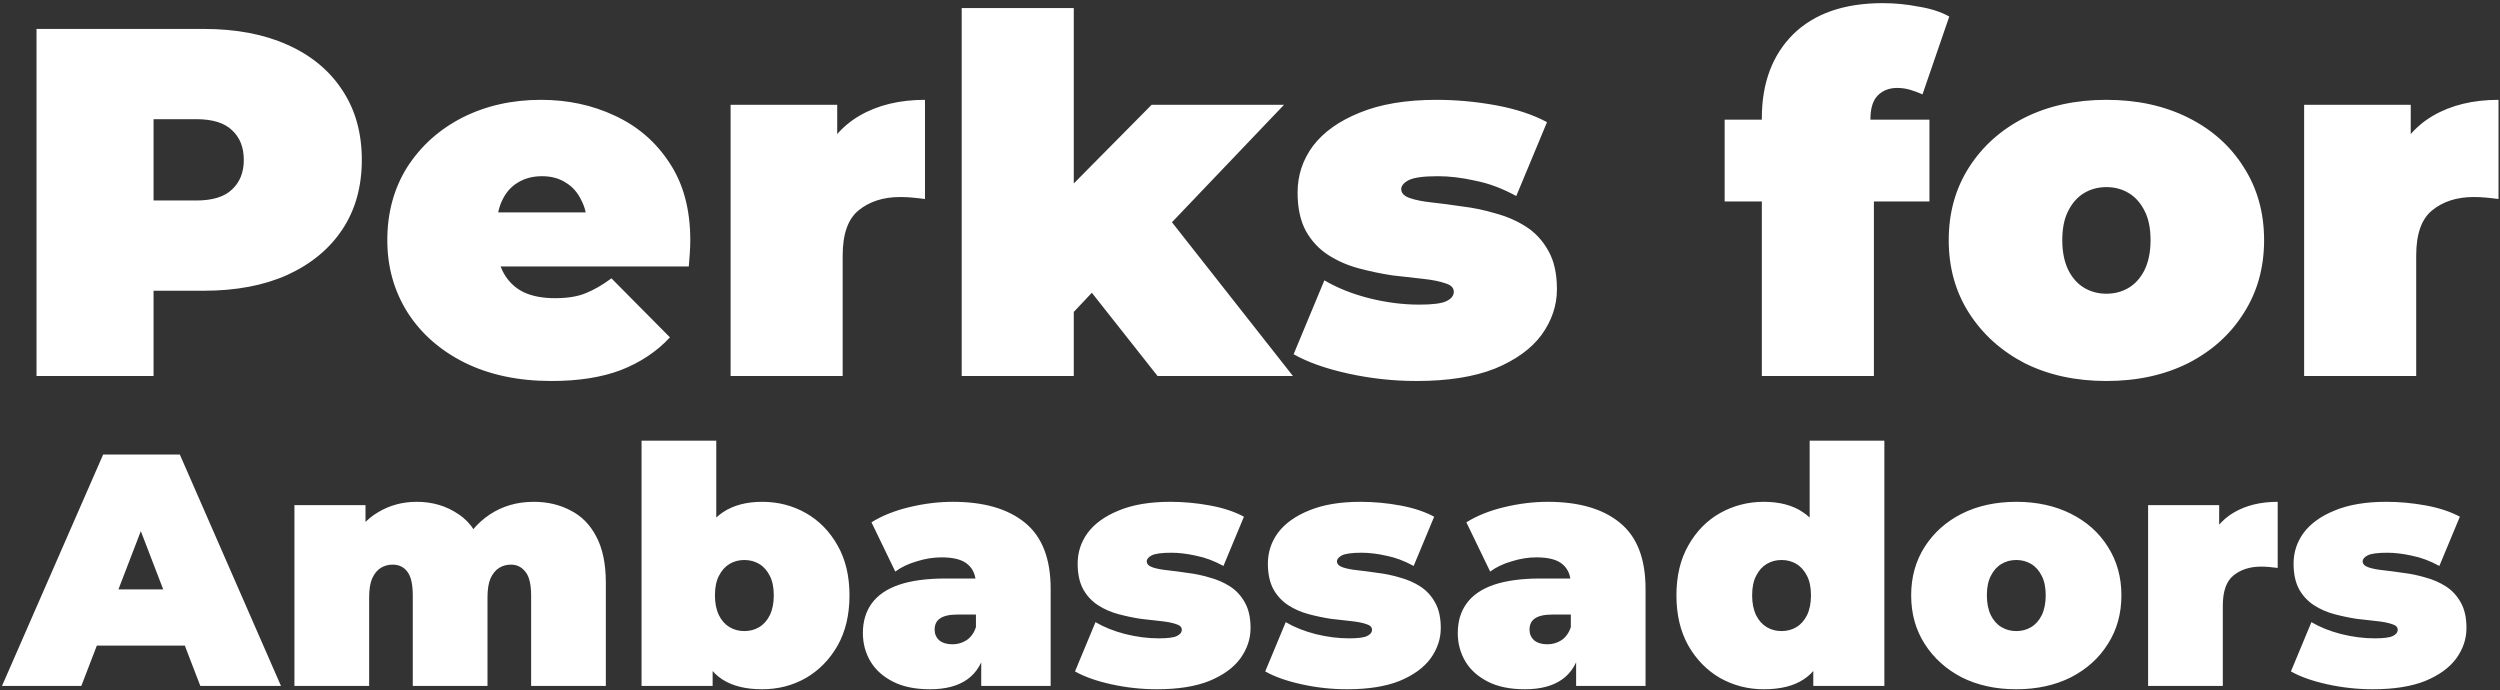 <svg width="605" height="167" viewBox="0 0 605 167" fill="none" xmlns="http://www.w3.org/2000/svg">
<rect x="0" y="0" width="605" height="167" fill="#333333" stroke="none"/>
<path d="M8.84 91V7H49.28C57.12 7 63.88 8.28 69.56 10.84C75.32 13.4 79.76 17.08 82.88 21.88C86 26.6 87.56 32.2 87.56 38.68C87.56 45.16 86 50.76 82.88 55.48C79.76 60.2 75.32 63.88 69.56 66.52C63.88 69.08 57.12 70.36 49.28 70.36H24.56L37.16 58.24V91H8.84ZM37.16 61.36L24.56 48.52H47.48C51.4 48.52 54.28 47.64 56.12 45.88C58.04 44.12 59 41.72 59 38.68C59 35.64 58.04 33.24 56.12 31.48C54.28 29.72 51.4 28.84 47.48 28.84H24.56L37.16 16V61.36ZM133.448 92.2C125.448 92.2 118.448 90.72 112.448 87.76C106.528 84.8 101.928 80.76 98.648 75.64C95.368 70.44 93.728 64.6 93.728 58.12C93.728 51.48 95.328 45.6 98.528 40.48C101.808 35.36 106.248 31.36 111.848 28.48C117.528 25.6 123.888 24.16 130.928 24.16C137.408 24.16 143.368 25.44 148.808 28C154.328 30.56 158.728 34.36 162.008 39.4C165.368 44.44 167.048 50.68 167.048 58.12C167.048 59.08 167.008 60.16 166.928 61.36C166.848 62.48 166.768 63.52 166.688 64.48H116.168V51.4H152.288L142.088 54.88C142.088 52.32 141.608 50.16 140.648 48.4C139.768 46.56 138.528 45.16 136.928 44.2C135.328 43.16 133.408 42.64 131.168 42.64C128.928 42.64 126.968 43.16 125.288 44.2C123.688 45.16 122.448 46.56 121.568 48.4C120.688 50.16 120.248 52.32 120.248 54.88V58.96C120.248 61.76 120.808 64.16 121.928 66.16C123.048 68.16 124.648 69.68 126.728 70.72C128.808 71.68 131.328 72.16 134.288 72.16C137.328 72.16 139.808 71.76 141.728 70.96C143.728 70.16 145.808 68.96 147.968 67.36L162.128 81.64C158.928 85.08 154.968 87.72 150.248 89.56C145.608 91.32 140.008 92.2 133.448 92.2ZM176.806 91V25.36H202.606V45.16L198.406 39.52C200.406 34.4 203.606 30.56 208.006 28C212.406 25.44 217.686 24.16 223.846 24.16V48.16C222.646 48 221.566 47.88 220.606 47.8C219.726 47.72 218.806 47.68 217.846 47.68C213.766 47.68 210.406 48.76 207.766 50.92C205.206 53 203.926 56.64 203.926 61.84V91H176.806ZM255.413 80.2L256.013 48.28L278.693 25.36H310.733L280.733 56.8L267.173 67.72L255.413 80.2ZM232.733 91V1.96H259.853V91H232.733ZM280.133 91L262.133 68.2L278.813 47.68L312.893 91H280.133ZM342.816 92.2C337.216 92.2 331.696 91.6 326.256 90.4C320.816 89.2 316.416 87.64 313.056 85.72L320.496 67.84C323.616 69.68 327.216 71.12 331.296 72.16C335.456 73.2 339.496 73.72 343.416 73.72C346.696 73.72 348.896 73.44 350.016 72.88C351.216 72.32 351.816 71.56 351.816 70.6C351.816 69.64 351.136 68.96 349.776 68.56C348.416 68.08 346.616 67.72 344.376 67.48C342.136 67.24 339.656 66.96 336.936 66.64C334.296 66.24 331.616 65.68 328.896 64.96C326.176 64.24 323.696 63.16 321.456 61.72C319.216 60.28 317.416 58.36 316.056 55.96C314.696 53.48 314.016 50.36 314.016 46.6C314.016 42.44 315.256 38.68 317.736 35.32C320.296 31.96 324.056 29.28 329.016 27.28C334.056 25.2 340.256 24.16 347.616 24.16C352.416 24.16 357.216 24.6 362.016 25.48C366.816 26.36 370.936 27.72 374.376 29.56L366.936 47.44C363.576 45.6 360.256 44.36 356.976 43.72C353.776 43 350.776 42.64 347.976 42.64C344.536 42.64 342.176 42.96 340.896 43.6C339.696 44.24 339.096 44.96 339.096 45.76C339.096 46.72 339.776 47.44 341.136 47.92C342.496 48.4 344.296 48.76 346.536 49C348.776 49.24 351.216 49.56 353.856 49.96C356.576 50.28 359.256 50.84 361.896 51.64C364.616 52.36 367.096 53.44 369.336 54.88C371.576 56.32 373.376 58.28 374.736 60.76C376.096 63.16 376.776 66.24 376.776 70C376.776 73.92 375.536 77.6 373.056 81.04C370.576 84.4 366.816 87.12 361.776 89.2C356.736 91.2 350.416 92.2 342.816 92.2ZM426.364 91V28.6C426.364 20.12 428.884 13.36 433.924 8.32C439.044 3.28 446.284 0.76 455.644 0.76C458.524 0.76 461.404 1.04 464.284 1.6C467.244 2.08 469.724 2.88 471.724 4L465.244 22.84C464.364 22.44 463.404 22.08 462.364 21.76C461.324 21.44 460.244 21.28 459.124 21.28C457.204 21.28 455.644 21.88 454.444 23.08C453.244 24.28 452.644 26.2 452.644 28.84V31.96L453.484 43.12V91H426.364ZM417.364 48.76V28.96H466.924V48.76H417.364ZM509.752 92.2C502.312 92.2 495.712 90.76 489.952 87.88C484.272 84.92 479.792 80.88 476.512 75.76C473.232 70.64 471.592 64.76 471.592 58.12C471.592 51.48 473.232 45.6 476.512 40.48C479.792 35.36 484.272 31.36 489.952 28.48C495.712 25.6 502.312 24.16 509.752 24.16C517.192 24.16 523.792 25.6 529.552 28.48C535.312 31.36 539.792 35.36 542.992 40.48C546.272 45.6 547.912 51.48 547.912 58.12C547.912 64.76 546.272 70.64 542.992 75.76C539.792 80.88 535.312 84.92 529.552 87.88C523.792 90.76 517.192 92.2 509.752 92.2ZM509.752 71.08C511.752 71.08 513.552 70.6 515.152 69.64C516.752 68.68 518.032 67.24 518.992 65.32C519.952 63.32 520.432 60.92 520.432 58.12C520.432 55.24 519.952 52.88 518.992 51.04C518.032 49.12 516.752 47.68 515.152 46.72C513.552 45.76 511.752 45.28 509.752 45.28C507.752 45.28 505.952 45.76 504.352 46.72C502.752 47.68 501.472 49.12 500.512 51.04C499.552 52.88 499.072 55.24 499.072 58.12C499.072 60.92 499.552 63.32 500.512 65.32C501.472 67.24 502.752 68.68 504.352 69.64C505.952 70.6 507.752 71.08 509.752 71.08ZM557.6 91V25.36H583.4V45.16L579.2 39.52C581.2 34.4 584.4 30.56 588.8 28C593.2 25.44 598.48 24.16 604.64 24.16V48.16C603.44 48 602.36 47.88 601.4 47.8C600.52 47.72 599.6 47.68 598.64 47.68C594.56 47.68 591.2 48.76 588.56 50.92C586 53 584.72 56.64 584.72 61.84V91H557.6ZM0.48 166L24.96 110H43.52L68 166H48.48L30.4 118.96H37.76L19.68 166H0.48ZM15.04 156.24L19.84 142.64H45.6L50.4 156.24H15.04ZM129.173 121.44C132.48 121.44 135.44 122.133 138.053 123.52C140.72 124.853 142.8 126.96 144.293 129.84C145.84 132.72 146.613 136.453 146.613 141.04V166H128.533V144.16C128.533 141.44 128.08 139.52 127.173 138.4C126.266 137.227 125.093 136.64 123.653 136.64C122.586 136.64 121.626 136.907 120.773 137.44C119.92 137.973 119.226 138.827 118.693 140C118.213 141.12 117.973 142.667 117.973 144.64V166H99.893V144.16C99.893 141.44 99.466 139.52 98.613 138.4C97.76 137.227 96.56 136.64 95.013 136.64C93.947 136.64 92.987 136.907 92.133 137.44C91.28 137.973 90.587 138.827 90.053 140C89.573 141.12 89.333 142.667 89.333 144.64V166H71.253V122.24H88.453V134.8L84.933 131.28C86.587 127.973 88.8 125.52 91.573 123.92C94.347 122.267 97.44 121.44 100.853 121.44C104.693 121.44 108.08 122.453 111.013 124.48C114 126.453 116 129.6 117.013 133.92L111.493 133.04C113.093 129.413 115.413 126.587 118.453 124.56C121.546 122.48 125.12 121.44 129.173 121.44ZM184.456 166.8C180.456 166.8 177.23 166 174.776 164.4C172.323 162.8 170.536 160.32 169.416 156.96C168.35 153.6 167.816 149.307 167.816 144.08C167.816 138.907 168.403 134.667 169.576 131.36C170.75 128 172.563 125.52 175.016 123.92C177.523 122.267 180.67 121.44 184.456 121.44C188.296 121.44 191.816 122.347 195.016 124.16C198.216 125.973 200.776 128.587 202.696 132C204.616 135.36 205.576 139.387 205.576 144.08C205.576 148.773 204.616 152.827 202.696 156.24C200.776 159.6 198.216 162.213 195.016 164.08C191.816 165.893 188.296 166.8 184.456 166.8ZM155.256 166V106.64H173.336V128.08L172.536 144.08L172.456 160.08V166H155.256ZM180.136 152.72C181.47 152.72 182.67 152.4 183.736 151.76C184.803 151.12 185.656 150.16 186.296 148.88C186.936 147.547 187.256 145.947 187.256 144.08C187.256 142.16 186.936 140.587 186.296 139.36C185.656 138.08 184.803 137.12 183.736 136.48C182.67 135.84 181.47 135.52 180.136 135.52C178.803 135.52 177.603 135.84 176.536 136.48C175.47 137.12 174.616 138.08 173.976 139.36C173.336 140.587 173.016 142.16 173.016 144.08C173.016 145.947 173.336 147.547 173.976 148.88C174.616 150.16 175.47 151.12 176.536 151.76C177.603 152.4 178.803 152.72 180.136 152.72ZM237.458 166V158.24L236.178 156.16V141.44C236.178 139.307 235.511 137.68 234.178 136.56C232.898 135.44 230.791 134.88 227.858 134.88C225.885 134.88 223.885 135.2 221.858 135.84C219.831 136.427 218.098 137.253 216.658 138.32L210.898 126.4C213.458 124.8 216.525 123.573 220.098 122.72C223.671 121.867 227.165 121.44 230.578 121.44C238.098 121.44 243.911 123.12 248.018 126.48C252.178 129.84 254.258 135.173 254.258 142.48V166H237.458ZM225.058 166.8C221.485 166.8 218.498 166.187 216.098 164.96C213.698 163.733 211.885 162.107 210.658 160.08C209.431 158 208.818 155.707 208.818 153.2C208.818 150.373 209.538 147.973 210.978 146C212.418 144.027 214.605 142.533 217.538 141.52C220.525 140.507 224.285 140 228.818 140H237.938V148.72H231.698C229.778 148.72 228.365 149.04 227.458 149.68C226.605 150.267 226.178 151.173 226.178 152.4C226.178 153.413 226.551 154.267 227.298 154.96C228.098 155.6 229.165 155.92 230.498 155.92C231.725 155.92 232.845 155.6 233.858 154.96C234.925 154.267 235.698 153.2 236.178 151.76L238.498 157.12C237.805 160.373 236.338 162.8 234.098 164.4C231.858 166 228.845 166.8 225.058 166.8ZM279.992 166.8C276.259 166.8 272.579 166.4 268.952 165.6C265.325 164.8 262.392 163.76 260.152 162.48L265.112 150.56C267.192 151.787 269.592 152.747 272.312 153.44C275.085 154.133 277.779 154.48 280.392 154.48C282.579 154.48 284.045 154.293 284.792 153.92C285.592 153.547 285.992 153.04 285.992 152.4C285.992 151.76 285.539 151.307 284.632 151.04C283.725 150.72 282.525 150.48 281.032 150.32C279.539 150.16 277.885 149.973 276.072 149.76C274.312 149.493 272.525 149.12 270.712 148.64C268.899 148.16 267.245 147.44 265.752 146.48C264.259 145.52 263.059 144.24 262.152 142.64C261.245 140.987 260.792 138.907 260.792 136.4C260.792 133.627 261.619 131.12 263.272 128.88C264.979 126.64 267.485 124.853 270.792 123.52C274.152 122.133 278.285 121.44 283.192 121.44C286.392 121.44 289.592 121.733 292.792 122.32C295.992 122.907 298.739 123.813 301.032 125.04L296.072 136.96C293.832 135.733 291.619 134.907 289.432 134.48C287.299 134 285.299 133.76 283.432 133.76C281.139 133.76 279.565 133.973 278.712 134.4C277.912 134.827 277.512 135.307 277.512 135.84C277.512 136.48 277.965 136.96 278.872 137.28C279.779 137.6 280.979 137.84 282.472 138C283.965 138.16 285.592 138.373 287.352 138.64C289.165 138.853 290.952 139.227 292.712 139.76C294.525 140.24 296.179 140.96 297.672 141.92C299.165 142.88 300.365 144.187 301.272 145.84C302.179 147.44 302.632 149.493 302.632 152C302.632 154.613 301.805 157.067 300.152 159.36C298.499 161.6 295.992 163.413 292.632 164.8C289.272 166.133 285.059 166.8 279.992 166.8ZM326.026 166.8C322.293 166.8 318.613 166.4 314.986 165.6C311.36 164.8 308.426 163.76 306.186 162.48L311.146 150.56C313.226 151.787 315.626 152.747 318.346 153.44C321.12 154.133 323.813 154.48 326.426 154.48C328.613 154.48 330.08 154.293 330.826 153.92C331.626 153.547 332.026 153.04 332.026 152.4C332.026 151.76 331.573 151.307 330.666 151.04C329.76 150.72 328.56 150.48 327.066 150.32C325.573 150.16 323.92 149.973 322.106 149.76C320.346 149.493 318.56 149.12 316.746 148.64C314.933 148.16 313.28 147.44 311.786 146.48C310.293 145.52 309.093 144.24 308.186 142.64C307.28 140.987 306.826 138.907 306.826 136.4C306.826 133.627 307.653 131.12 309.306 128.88C311.013 126.64 313.52 124.853 316.826 123.52C320.186 122.133 324.32 121.44 329.226 121.44C332.426 121.44 335.626 121.733 338.826 122.32C342.026 122.907 344.773 123.813 347.066 125.04L342.106 136.96C339.866 135.733 337.653 134.907 335.466 134.48C333.333 134 331.333 133.76 329.466 133.76C327.173 133.76 325.6 133.973 324.746 134.4C323.946 134.827 323.546 135.307 323.546 135.84C323.546 136.48 324 136.96 324.906 137.28C325.813 137.6 327.013 137.84 328.506 138C330 138.16 331.626 138.373 333.386 138.64C335.2 138.853 336.986 139.227 338.746 139.76C340.56 140.24 342.213 140.96 343.706 141.92C345.2 142.88 346.4 144.187 347.306 145.84C348.213 147.44 348.666 149.493 348.666 152C348.666 154.613 347.84 157.067 346.186 159.36C344.533 161.6 342.026 163.413 338.666 164.8C335.306 166.133 331.093 166.8 326.026 166.8ZM381.421 166V158.24L380.141 156.16V141.44C380.141 139.307 379.474 137.68 378.141 136.56C376.861 135.44 374.754 134.88 371.821 134.88C369.847 134.88 367.847 135.2 365.821 135.84C363.794 136.427 362.061 137.253 360.621 138.32L354.861 126.4C357.421 124.8 360.487 123.573 364.061 122.72C367.634 121.867 371.127 121.44 374.541 121.44C382.061 121.44 387.874 123.12 391.981 126.48C396.141 129.84 398.221 135.173 398.221 142.48V166H381.421ZM369.021 166.8C365.447 166.8 362.461 166.187 360.061 164.96C357.661 163.733 355.847 162.107 354.621 160.08C353.394 158 352.781 155.707 352.781 153.2C352.781 150.373 353.501 147.973 354.941 146C356.381 144.027 358.567 142.533 361.501 141.52C364.487 140.507 368.247 140 372.781 140H381.901V148.72H375.661C373.741 148.72 372.327 149.04 371.421 149.68C370.567 150.267 370.141 151.173 370.141 152.4C370.141 153.413 370.514 154.267 371.261 154.96C372.061 155.6 373.127 155.92 374.461 155.92C375.687 155.92 376.807 155.6 377.821 154.96C378.887 154.267 379.661 153.2 380.141 151.76L382.461 157.12C381.767 160.373 380.301 162.8 378.061 164.4C375.821 166 372.807 166.8 369.021 166.8ZM426.816 166.8C423.029 166.8 419.509 165.893 416.256 164.08C413.056 162.213 410.496 159.6 408.576 156.24C406.656 152.827 405.696 148.773 405.696 144.08C405.696 139.387 406.656 135.36 408.576 132C410.496 128.587 413.056 125.973 416.256 124.16C419.509 122.347 423.029 121.44 426.816 121.44C430.656 121.44 433.802 122.267 436.256 123.92C438.709 125.52 440.522 128 441.696 131.36C442.869 134.667 443.456 138.907 443.456 144.08C443.456 149.307 442.896 153.6 441.776 156.96C440.709 160.32 438.949 162.8 436.496 164.4C434.096 166 430.869 166.8 426.816 166.8ZM431.136 152.72C432.469 152.72 433.669 152.4 434.736 151.76C435.802 151.12 436.656 150.16 437.296 148.88C437.936 147.547 438.256 145.947 438.256 144.08C438.256 142.16 437.936 140.587 437.296 139.36C436.656 138.08 435.802 137.12 434.736 136.48C433.669 135.84 432.469 135.52 431.136 135.52C429.802 135.52 428.602 135.84 427.536 136.48C426.469 137.12 425.616 138.08 424.976 139.36C424.336 140.587 424.016 142.16 424.016 144.08C424.016 145.947 424.336 147.547 424.976 148.88C425.616 150.16 426.469 151.12 427.536 151.76C428.602 152.4 429.802 152.72 431.136 152.72ZM438.816 166V160.08L438.736 144.08L437.936 128.08V106.64H456.016V166H438.816ZM487.942 166.8C482.982 166.8 478.582 165.84 474.742 163.92C470.955 161.947 467.969 159.253 465.782 155.84C463.595 152.427 462.502 148.507 462.502 144.08C462.502 139.653 463.595 135.733 465.782 132.32C467.969 128.907 470.955 126.24 474.742 124.32C478.582 122.4 482.982 121.44 487.942 121.44C492.902 121.44 497.302 122.4 501.142 124.32C504.982 126.24 507.969 128.907 510.102 132.32C512.289 135.733 513.382 139.653 513.382 144.08C513.382 148.507 512.289 152.427 510.102 155.84C507.969 159.253 504.982 161.947 501.142 163.92C497.302 165.84 492.902 166.8 487.942 166.8ZM487.942 152.72C489.275 152.72 490.475 152.4 491.542 151.76C492.609 151.12 493.462 150.16 494.102 148.88C494.742 147.547 495.062 145.947 495.062 144.08C495.062 142.16 494.742 140.587 494.102 139.36C493.462 138.08 492.609 137.12 491.542 136.48C490.475 135.84 489.275 135.52 487.942 135.52C486.609 135.52 485.409 135.84 484.342 136.48C483.275 137.12 482.422 138.08 481.782 139.36C481.142 140.587 480.822 142.16 480.822 144.08C480.822 145.947 481.142 147.547 481.782 148.88C482.422 150.16 483.275 151.12 484.342 151.76C485.409 152.4 486.609 152.72 487.942 152.72ZM519.841 166V122.24H537.041V135.44L534.241 131.68C535.574 128.267 537.707 125.707 540.641 124C543.574 122.293 547.094 121.44 551.201 121.44V137.44C550.401 137.333 549.681 137.253 549.041 137.2C548.454 137.147 547.841 137.12 547.201 137.12C544.481 137.12 542.241 137.84 540.481 139.28C538.774 140.667 537.921 143.093 537.921 146.56V166H519.841ZM574.245 166.8C570.512 166.8 566.832 166.4 563.205 165.6C559.578 164.8 556.645 163.76 554.405 162.48L559.365 150.56C561.445 151.787 563.845 152.747 566.565 153.44C569.338 154.133 572.032 154.48 574.645 154.48C576.832 154.48 578.298 154.293 579.045 153.92C579.845 153.547 580.245 153.04 580.245 152.4C580.245 151.76 579.792 151.307 578.885 151.04C577.978 150.72 576.778 150.48 575.285 150.32C573.792 150.16 572.138 149.973 570.325 149.76C568.565 149.493 566.778 149.12 564.965 148.64C563.152 148.16 561.498 147.44 560.005 146.48C558.512 145.52 557.312 144.24 556.405 142.64C555.498 140.987 555.045 138.907 555.045 136.4C555.045 133.627 555.872 131.12 557.525 128.88C559.232 126.64 561.738 124.853 565.045 123.52C568.405 122.133 572.538 121.44 577.445 121.44C580.645 121.44 583.845 121.733 587.045 122.32C590.245 122.907 592.992 123.813 595.285 125.04L590.325 136.96C588.085 135.733 585.872 134.907 583.685 134.48C581.552 134 579.552 133.76 577.685 133.76C575.392 133.76 573.818 133.973 572.965 134.4C572.165 134.827 571.765 135.307 571.765 135.84C571.765 136.48 572.218 136.96 573.125 137.28C574.032 137.6 575.232 137.84 576.725 138C578.218 138.16 579.845 138.373 581.605 138.64C583.418 138.853 585.205 139.227 586.965 139.76C588.778 140.24 590.432 140.96 591.925 141.92C593.418 142.88 594.618 144.187 595.525 145.84C596.432 147.44 596.885 149.493 596.885 152C596.885 154.613 596.058 157.067 594.405 159.36C592.752 161.6 590.245 163.413 586.885 164.8C583.525 166.133 579.312 166.8 574.245 166.8Z" fill="white"/>
</svg>
